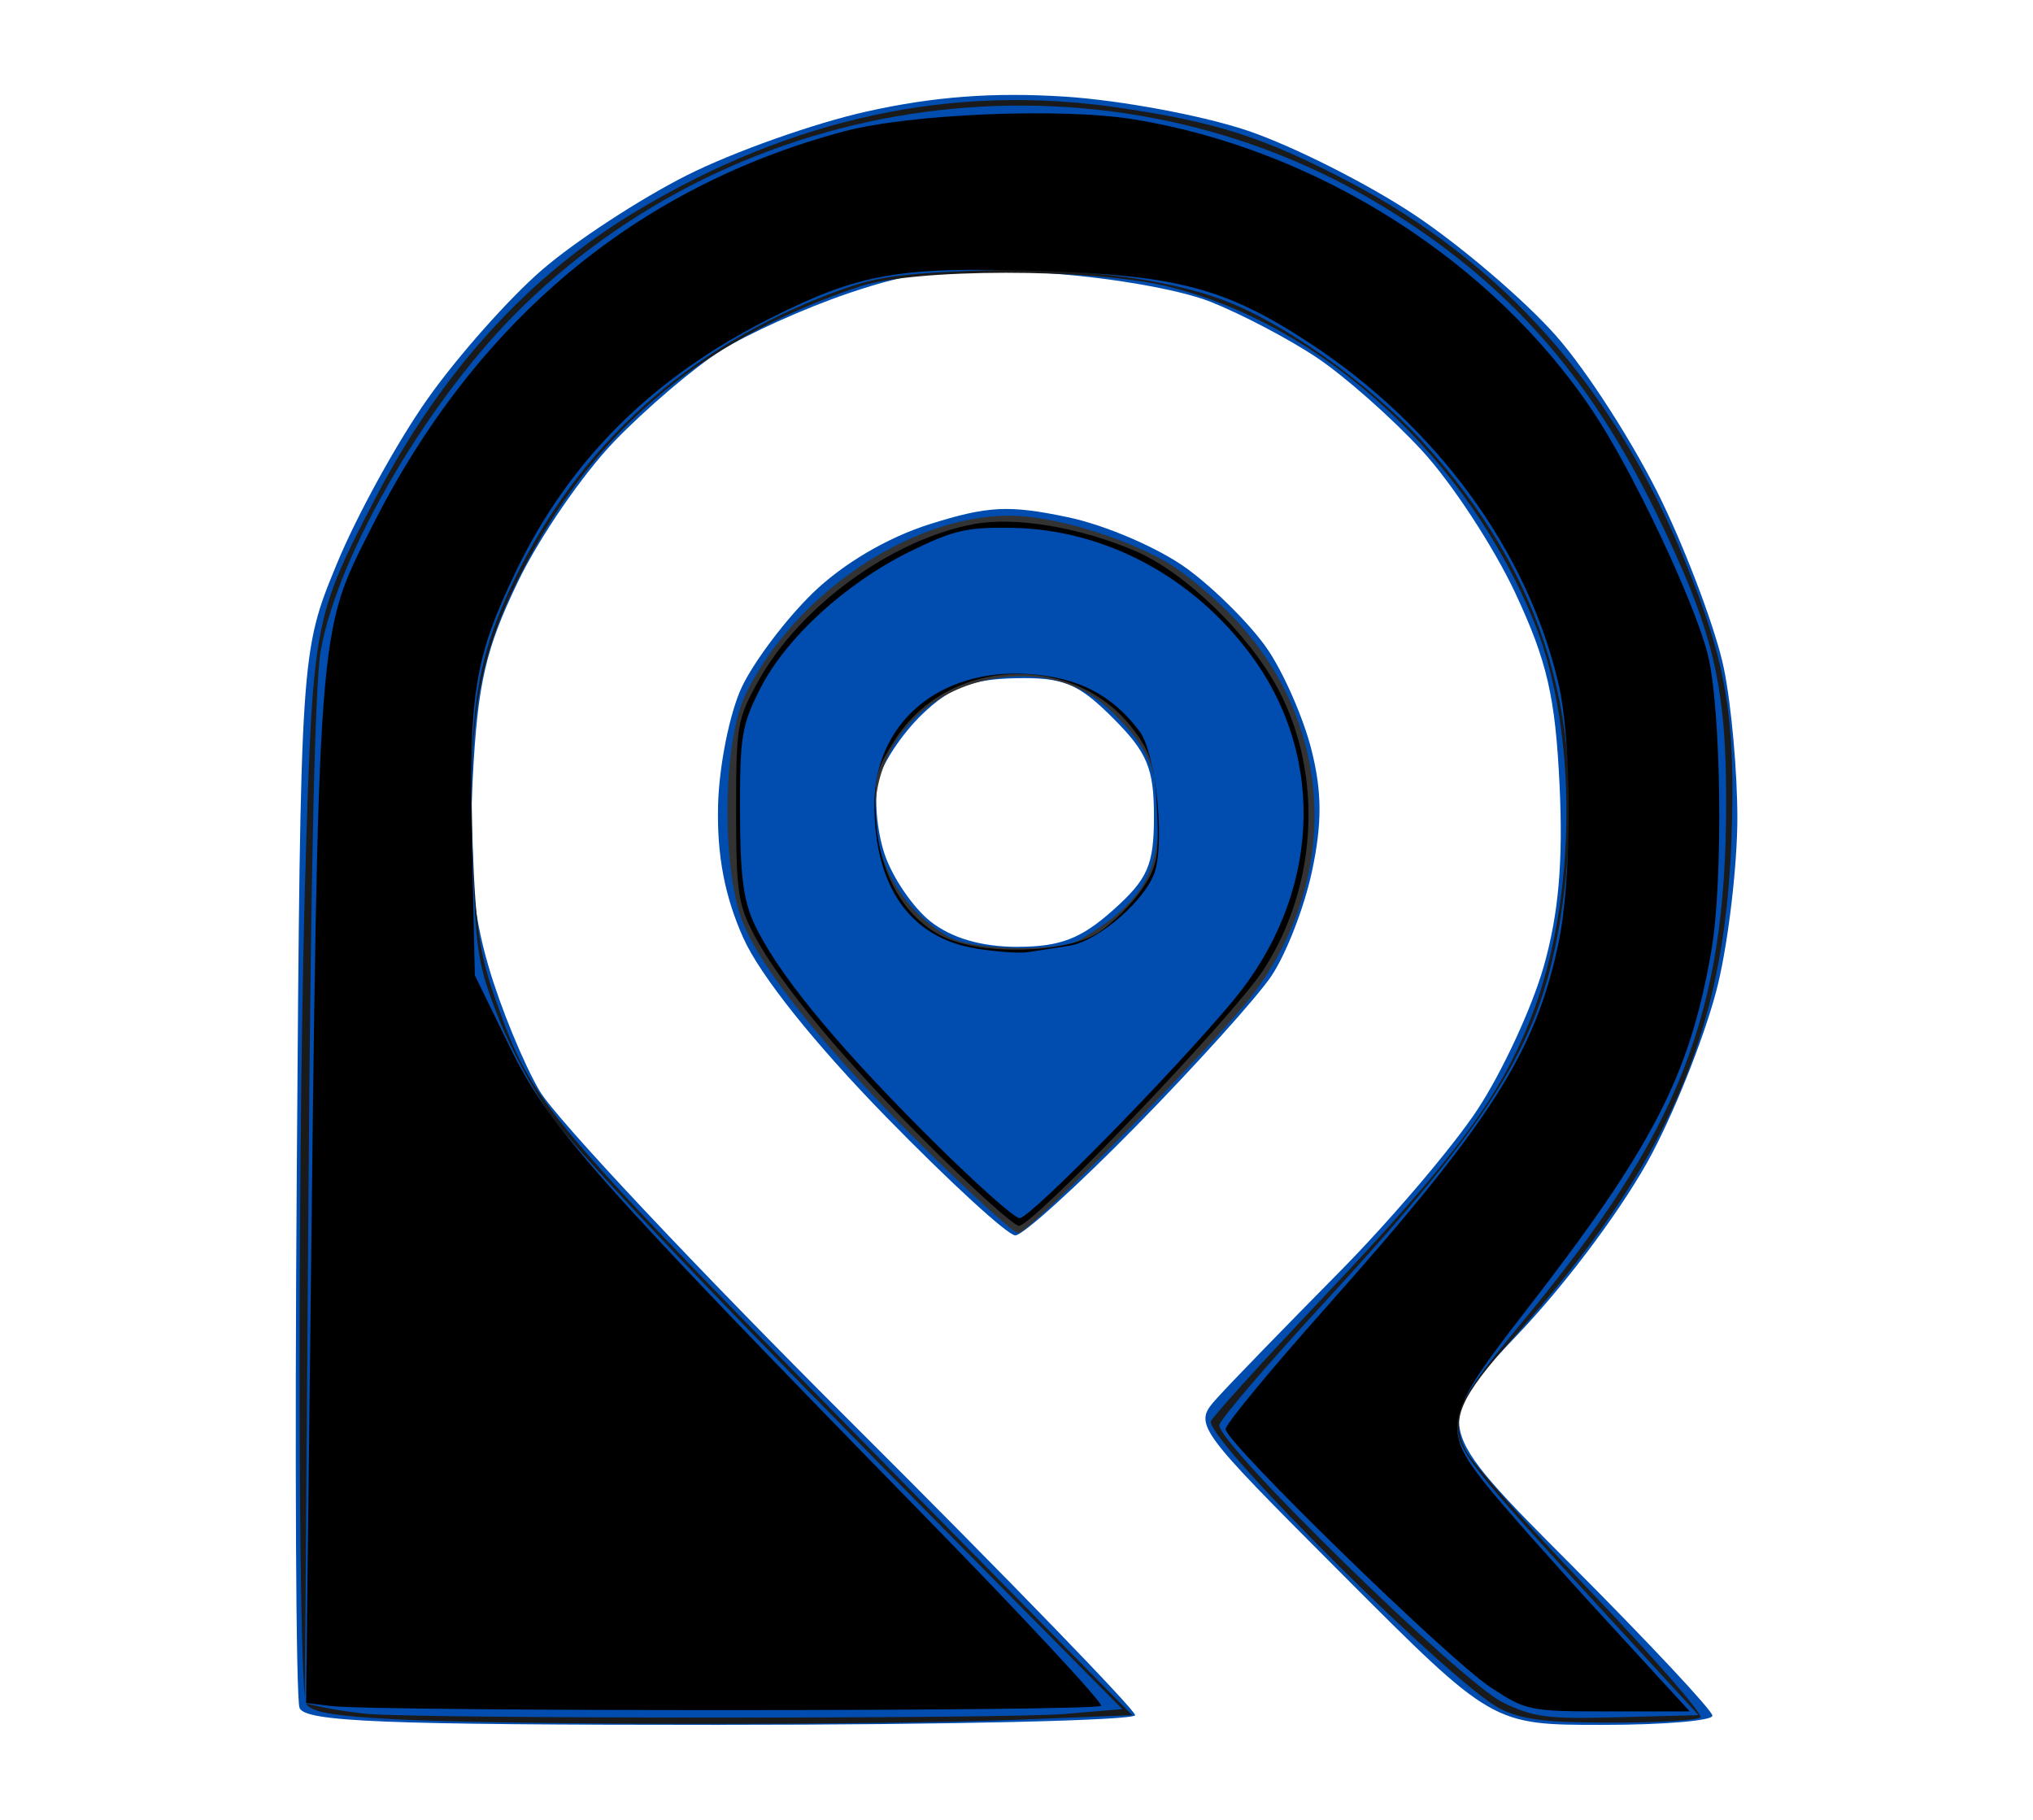 <?xml version="1.0" encoding="UTF-8" standalone="no"?>
<!-- Created with Inkscape (http://www.inkscape.org/) -->

<svg
   width="42.862mm"
   height="38.365mm"
   viewBox="0 0 42.862 38.365"
   version="1.1"
   id="svg5"
   xml:space="preserve"
   inkscape:export-filename="logo192.svg"
   inkscape:export-xdpi="96"
   inkscape:export-ydpi="96"
   xmlns:inkscape="http://www.inkscape.org/namespaces/inkscape"
   xmlns:sodipodi="http://sodipodi.sourceforge.net/DTD/sodipodi-0.dtd"
   xmlns="http://www.w3.org/2000/svg"
   xmlns:svg="http://www.w3.org/2000/svg"><sodipodi:namedview
     id="namedview7"
     pagecolor="#ffffff"
     bordercolor="#000000"
     borderopacity="0.25"
     inkscape:showpageshadow="2"
     inkscape:pageopacity="0.0"
     inkscape:pagecheckerboard="0"
     inkscape:deskcolor="#d1d1d1"
     inkscape:document-units="mm"
     showgrid="false" /><defs
     id="defs2" /><g
     inkscape:label="Layer 1"
     inkscape:groupmode="layer"
     id="layer1"
     transform="translate(-83.022,-120.508)"><path
       style="fill:#004daf;fill-opacity:1;stroke-width:0.265"
       d="m 98.214,156.873 c -7.113,0 -8.765,-0.067 -8.877,-0.359 -0.076,-0.197 -0.102,-5.287 -0.058,-11.311 0.08,-10.952 0.08,-10.952 0.843,-12.804 0.42,-1.019 1.281,-2.586 1.915,-3.482 0.633,-0.897 1.719,-2.12 2.412,-2.719 0.693,-0.599 2.063,-1.494 3.045,-1.99 0.982,-0.496 2.695,-1.104 3.808,-1.351 1.412,-0.314 2.671,-0.408 4.168,-0.312 1.18,0.076 2.919,0.4 3.865,0.721 0.946,0.321 2.521,1.115 3.499,1.765 0.979,0.65 2.325,1.8 2.993,2.555 0.667,0.755 1.672,2.326 2.232,3.49 0.56,1.164 1.148,2.748 1.307,3.519 0.159,0.771 0.287,2.2 0.285,3.175 -0.002,0.975 -0.183,2.535 -0.403,3.465 -0.219,0.931 -0.843,2.538 -1.385,3.572 -0.566,1.079 -1.767,2.703 -2.82,3.812 -1.834,1.933 -1.834,1.933 1.124,4.899 1.627,1.631 2.958,3.054 2.958,3.161 0,0.107 -1.044,0.194 -2.319,0.194 -2.319,0 -2.319,0 -5.475,-3.164 -3.156,-3.164 -3.156,-3.164 -2.642,-3.734 0.283,-0.314 1.42,-1.486 2.528,-2.606 1.108,-1.119 2.439,-2.683 2.959,-3.475 0.52,-0.792 1.145,-2.143 1.39,-3.002 0.317,-1.111 0.414,-2.219 0.336,-3.841 -0.089,-1.854 -0.263,-2.608 -0.934,-4.042 -0.454,-0.97 -1.338,-2.32 -1.966,-3.001 -0.628,-0.681 -1.62,-1.559 -2.205,-1.952 -0.585,-0.393 -1.6,-0.926 -2.255,-1.186 -0.673,-0.267 -2.226,-0.532 -3.572,-0.61 -1.985,-0.115 -2.66,-0.043 -4.056,0.43 -0.921,0.312 -2.134,0.858 -2.697,1.213 -0.562,0.355 -1.571,1.214 -2.241,1.908 -0.67,0.695 -1.588,2.032 -2.039,2.972 -0.678,1.412 -0.843,2.127 -0.947,4.117 -0.094,1.799 -0.011,2.805 0.33,3.977 0.251,0.863 0.736,2.046 1.079,2.63 0.343,0.584 3.308,3.738 6.589,7.009 3.281,3.271 5.966,6.039 5.966,6.152 0,0.112 -3.933,0.204 -8.74,0.204 z m 6.215,-10.319 c -0.158,0 -1.384,-1.125 -2.726,-2.5 -1.513,-1.55 -2.656,-2.982 -3.009,-3.77 -0.393,-0.877 -0.558,-1.742 -0.533,-2.791 0.02,-0.837 0.246,-1.963 0.502,-2.502 0.256,-0.54 0.929,-1.43 1.494,-1.98 0.639,-0.62 1.575,-1.171 2.469,-1.453 1.219,-0.384 1.665,-0.407 2.901,-0.148 0.812,0.17 1.936,0.656 2.533,1.095 0.59,0.434 1.351,1.198 1.691,1.699 0.34,0.501 0.755,1.451 0.921,2.112 0.224,0.891 0.226,1.557 0.008,2.575 -0.162,0.756 -0.549,1.747 -0.859,2.203 -0.311,0.456 -1.586,1.871 -2.835,3.144 -1.249,1.273 -2.399,2.315 -2.557,2.315 z m 0.043,-6.085 c 0.898,0 1.341,-0.17 2.015,-0.772 0.737,-0.658 0.864,-0.95 0.864,-1.979 0,-1.011 -0.141,-1.348 -0.865,-2.072 -0.734,-0.734 -1.046,-0.861 -2.06,-0.839 -0.923,0.02 -1.368,0.192 -1.958,0.757 -0.42,0.402 -0.837,1.028 -0.928,1.39 -0.091,0.363 -0.033,1.062 0.13,1.554 0.163,0.492 0.601,1.135 0.973,1.429 0.444,0.349 1.076,0.533 1.829,0.533 z"
       id="path4592" /><path
       style="fill:#333333;fill-opacity:1;stroke-width:0.595"
       d="M 73.905,91.687 C 65.98,83.874 60.554,77.154 59.076,73.323 57.367,68.895 57.512,58.919 59.34,55.197 63.243,47.244 72.444,41.024 80.305,41.024 c 3.407,0 9.082,1.688 12.593,3.746 1.413,0.828 3.849,2.874 5.413,4.546 7.813,8.353 8.382,20.456 1.397,29.76 -2.837,3.779 -17.828,19.026 -18.706,19.026 -0.325,0 -3.518,-2.887 -7.097,-6.415 z m 12.058,-16.943 c 4.585,-2.673 6.193,-5.141 6.193,-9.505 0,-3.954 -0.817,-5.844 -3.742,-8.655 -2.463,-2.367 -5.797,-3.256 -9.567,-2.551 -8.672,1.62 -12.117,11.253 -6.439,18.002 0.855,1.016 2.37,2.203 3.368,2.637 2.271,0.989 8.538,1.033 10.186,0.072 z"
       id="path4705"
       transform="matrix(0.265,0,0,0.265,83.022,120.508)" /><path
       style="fill:#1a1a1a;fill-opacity:1;stroke-width:0.595"
       d="m 31.637,136.786 c -5.048,-0.252 -6.852,-0.557 -7.274,-1.228 -0.699,-1.11 -0.704,-46.671 -0.007,-68.374 0.565,-17.597 0.707,-18.311 5.478,-27.487 C 35.114,29.541 42.015,21.953 50.698,16.757 63.059,9.36 75.821,6.628 88.976,8.562 c 7.768,1.142 11.478,2.328 18.161,5.805 12.439,6.471 21.27,16.422 26.959,30.376 3.288,8.065 4.008,12.434 3.651,22.145 -0.567,15.399 -5.128,25.805 -17.313,39.5 -4.367,4.908 -5.043,6.493 -3.832,8.986 0.452,0.932 4.936,6 9.963,11.262 5.027,5.263 8.951,9.757 8.72,9.989 -0.231,0.231 -3.408,0.42 -7.059,0.42 -5.282,0 -7.095,-0.226 -8.867,-1.107 -3.699,-1.839 -23.066,-21.043 -23.033,-22.839 0.004,-0.237 4.058,-4.711 9.007,-9.944 10.503,-11.102 14.05,-15.904 16.563,-22.42 3.554,-9.215 3.646,-22.531 0.215,-31.1 C 116.833,36.45 105.238,25.792 92.905,22.789 86.929,21.334 72.725,21.339 68.374,22.798 55.431,27.137 46.774,34.642 40.995,46.533 c -2.931,6.03 -3.745,11.048 -3.386,20.877 0.235,6.421 0.561,8.579 1.844,12.198 2.961,8.351 3.483,8.965 33.353,39.304 l 17.269,17.539 -9.216,0.367 c -11.218,0.447 -40.024,0.429 -49.223,-0.032 z"
       id="path4985"
       transform="matrix(0.265,0,0,0.265,83.022,120.508)" /><path
       style="fill:#004daf;fill-opacity:1;stroke-width:0.595"
       d="m 29.133,136.343 c -1.145,-0.118 -2.712,-0.355 -3.482,-0.527 l -1.401,-0.313 0.288,-39.956 C 24.73,68.807 25.056,54.313 25.523,51.726 26.929,43.928 34.188,31.574 41.592,24.377 59.998,6.484 88.66,3.232 110.295,16.582 c 9.655,5.957 16.103,13.222 21.431,24.145 4.569,9.366 5.618,13.7 5.608,23.176 -0.017,16.78 -3.731,26.221 -16.244,41.298 -4.053,4.883 -5.152,6.604 -5.152,8.068 0,2.125 0.81,3.164 11.825,15.155 l 7.373,8.026 -6.395,0.169 c -5.621,0.149 -6.729,0.008 -9.153,-1.165 -3.337,-1.614 -22.886,-20.744 -22.578,-22.095 0.11,-0.485 3.809,-4.802 8.219,-9.593 C 119.034,88.771 122.651,82.852 124.202,72.719 126.499,57.713 122.971,45.765 113.072,35.024 108.839,30.431 102.118,25.67 97.348,23.885 92.416,22.04 85.113,21.201 77.02,21.551 c -6.261,0.27 -7.828,0.557 -11.839,2.163 -11.376,4.555 -19.796,12.532 -24.742,23.44 -2.566,5.658 -3.162,9.871 -2.856,20.157 0.25,8.41 0.407,9.436 2.099,13.719 1.005,2.546 2.971,6.143 4.367,7.992 2.74,3.629 13.146,14.537 32.819,34.405 l 12.42,12.543 -4.601,0.389 c -4.651,0.393 -51.707,0.38 -55.553,-0.015 z"
       id="path4987"
       transform="matrix(0.265,0,0,0.265,83.022,120.508)" /><path
       style="fill:#000000;fill-opacity:1;stroke-width:0.595"
       d="M 74.219,91.413 C 67.23,84.494 62.012,78.238 59.963,74.319 58.72,71.943 58.564,70.847 58.564,64.509 c 0,-6.793 0.084,-7.287 1.758,-10.309 3.304,-5.966 10.618,-11.29 17.181,-12.509 3.275,-0.608 8.481,0.271 12.884,2.175 3.916,1.694 8.974,6.593 11.288,10.936 3.616,6.784 3.158,15.685 -1.148,22.341 -2.398,3.707 -18.34,20.395 -19.465,20.376 -0.378,-0.006 -3.458,-2.754 -6.844,-6.106 z M 87.446,74.157 c 1.103,-0.744 2.637,-2.282 3.409,-3.419 1.214,-1.789 1.375,-2.633 1.196,-6.284 -0.174,-3.55 -0.477,-4.572 -1.919,-6.462 -4.713,-6.179 -14.688,-5.743 -18.91,0.826 -1.543,2.401 -1.722,3.143 -1.531,6.365 0.256,4.332 2.234,7.801 5.311,9.317 3.14,1.547 9.916,1.36 12.443,-0.343 z"
       id="path4989"
       transform="matrix(0.265,0,0,0.265,83.022,120.508)" /><path
       style="fill:#004daf;fill-opacity:1;stroke-width:0.595"
       d="M 73.49,90.049 C 66.161,82.693 61.735,77.247 59.98,73.428 c -0.846,-1.842 -1.096,-3.85 -1.106,-8.91 -0.012,-5.936 0.134,-6.822 1.598,-9.716 2.046,-4.045 6.809,-8.409 11.92,-10.924 3.449,-1.697 4.551,-1.951 8.16,-1.884 7.386,0.139 14.412,3.905 19.031,10.199 6.006,8.186 5.416,19.132 -1.479,27.416 -4.73,5.684 -16.134,17.302 -16.983,17.302 -0.436,0 -3.87,-3.089 -7.631,-6.864 z M 85.081,75.235 c 2.403,-0.384 6.297,-3.842 6.862,-6.095 0.704,-2.807 -0.06,-9.331 -1.285,-10.963 -2.184,-2.91 -4.903,-4.304 -8.885,-4.558 -7.083,-0.451 -12.215,3.927 -12.208,10.415 0.008,6.528 2.877,10.58 8.09,11.428 1.598,0.26 3.441,0.392 4.095,0.294 0.654,-0.098 2.152,-0.332 3.33,-0.52 z"
       id="path5060"
       transform="matrix(0.265,0,0,0.265,83.022,120.508)" /><path
       style="fill:#000000;fill-opacity:1;stroke-width:0.595"
       d="m 26.297,135.722 -1.945,-0.241 0.314,-27.46 C 25.341,48.891 25.215,50.583 29.58,41.917 37.818,25.558 50.61,14.851 67.185,10.443 72.374,9.063 84.402,8.559 90.125,9.483 104.763,11.844 118.801,20.777 126.792,32.817 c 3.153,4.75 7.985,14.988 9.066,19.207 1.089,4.252 1.258,18.107 0.288,23.661 -1.741,9.973 -4.649,15.581 -14.967,28.869 -6.256,8.057 -6.487,9.119 -2.948,13.561 1.261,1.583 5.423,6.289 9.249,10.458 l 6.957,7.581 h -6.472 c -6.305,0 -6.547,-0.05 -9.398,-1.932 -3.356,-2.217 -21.06,-19.473 -21.06,-20.528 0,-0.385 3.518,-4.652 7.817,-9.483 13.273,-14.914 16.818,-20.45 18.659,-29.137 1.101,-5.194 1.098,-16.074 -0.005,-20.75 C 121.479,43.723 114.249,33.864 104.12,27.244 97.493,22.913 93.636,21.892 82.618,21.553 71.489,21.21 68.378,21.756 61.347,25.286 51.908,30.024 45.31,36.585 41.033,45.483 c -3.293,6.851 -3.753,9.721 -3.486,21.739 l 0.23,10.367 2.756,5.648 c 3.115,6.383 6.614,10.342 33.105,37.457 7.828,8.012 14.11,14.767 13.961,15.013 -0.273,0.449 -57.682,0.463 -61.303,0.015 z"
       id="path5062"
       transform="matrix(0.265,0,0,0.265,83.022,120.508)" /></g></svg>
